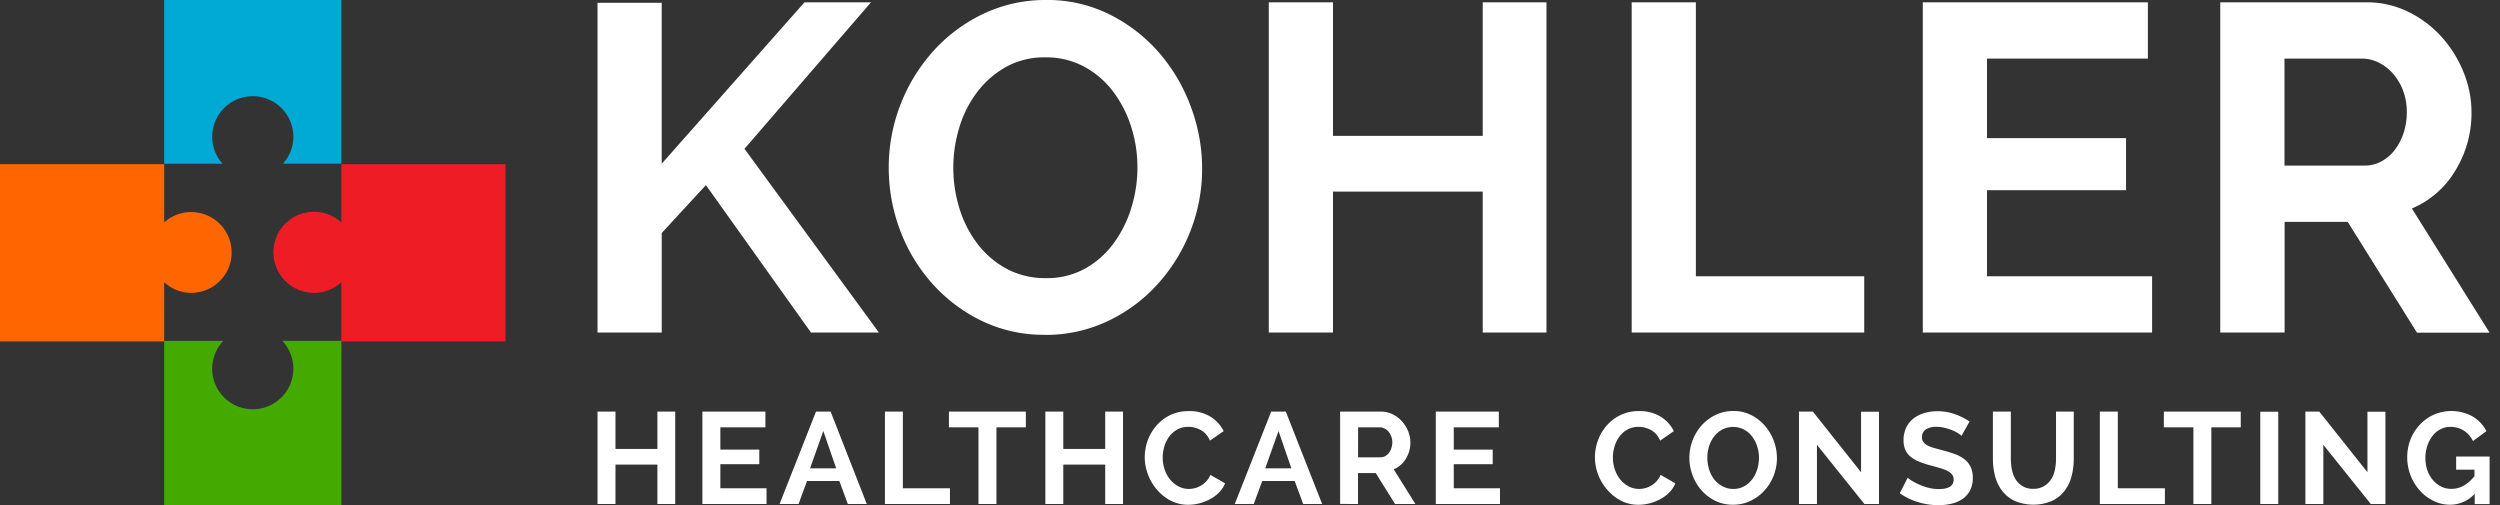 <svg width="198" height="40" fill="none" xmlns="http://www.w3.org/2000/svg"><rect width="100%" height="100%" fill="#333333" stroke="none"/><g clip-path="url(#a)"><path fill-rule="evenodd" clip-rule="evenodd" d="m27.035 26.998.039.039h12.965V13.005H27.035v4.612a3.21 3.21 0 1 0-2.157 5.577 3.12 3.12 0 0 0 2.157-.848v4.652Z" fill="#EE1C25"/><path fill-rule="evenodd" clip-rule="evenodd" d="m13.002 26.998-.08.039h.08V40h14.032V27.037h.04l-.04-.04h-4.677a3.213 3.213 0 1 1-4.675 0h-4.68Z" fill="#4A0"/><path fill-rule="evenodd" clip-rule="evenodd" d="M0 13.005v14.032h12.922l.08-.04v-4.65a3.128 3.128 0 0 0 2.16.847 3.2 3.2 0 1 0-2.16-5.577v-4.612H0Z" fill="#F60"/><path fill-rule="evenodd" clip-rule="evenodd" d="M13.002 0v12.966h4.628a3.146 3.146 0 0 1-.823-2.134 3.213 3.213 0 1 1 6.426 0 3.157 3.157 0 0 1-.824 2.133h4.626V0H13.002Z" fill="#00AAD4"/><path d="M47.323 26.337V.222h5.084v12.746L63.715.183h5.268l-10.02 11.603 10.648 14.551h-5.38L55.908 14.66l-3.5 3.796v7.881h-5.084Zm28.18-13.074a10.917 10.917 0 0 0 .495 3.278 8.908 8.908 0 0 0 1.436 2.794 7.196 7.196 0 0 0 2.296 1.956 6.418 6.418 0 0 0 3.096.736 6.237 6.237 0 0 0 3.113-.754 7.063 7.063 0 0 0 2.264-2.01 9.283 9.283 0 0 0 1.404-2.824c.317-1.03.478-2.104.478-3.182.002-1.108-.17-2.21-.513-3.263a9.189 9.189 0 0 0-1.456-2.8 7.03 7.03 0 0 0-2.283-1.932 6.361 6.361 0 0 0-3.041-.72 6.246 6.246 0 0 0-3.114.757 7.397 7.397 0 0 0-2.283 1.99 8.849 8.849 0 0 0-1.416 2.798c-.316 1.03-.477 2.1-.476 3.176Zm7.254 13.252a11.263 11.263 0 0 1-5.047-1.123 12.58 12.58 0 0 1-3.921-2.985 13.39 13.39 0 0 1-2.531-4.247 14.047 14.047 0 0 1-.87-4.897c0-3.416 1.266-6.71 3.555-9.246a12.63 12.63 0 0 1 3.952-2.93A11.451 11.451 0 0 1 82.87 0a10.97 10.97 0 0 1 5.042 1.16 12.64 12.64 0 0 1 3.91 3.042 13.738 13.738 0 0 1 2.499 4.27c.583 1.556.884 3.202.886 4.863a13.42 13.42 0 0 1-.94 4.997 13.58 13.58 0 0 1-2.607 4.199 12.536 12.536 0 0 1-3.941 2.909 11.427 11.427 0 0 1-4.962 1.082v-.007ZM122.481.183v26.154h-5.049v-11.16h-11.859v11.16h-5.086V.183h5.086v10.575h11.859V.183h5.049Zm6.748 26.154V.183h5.084V21.88h13.334v4.456h-18.418Zm41.217-4.456v4.456h-18.16V.183h17.827V4.64h-12.742v6.3h11.011v4.123h-11.011v6.817h13.075Zm10.484-8.768h6.372a2.66 2.66 0 0 0 1.303-.33c.412-.222.771-.53 1.054-.901.308-.406.546-.86.704-1.345a5.225 5.225 0 0 0 .256-1.66 4.689 4.689 0 0 0-.295-1.695 4.346 4.346 0 0 0-.793-1.342 3.557 3.557 0 0 0-1.141-.884 2.942 2.942 0 0 0-1.303-.315h-6.157v8.472Zm-5.086 13.227V.183h11.569a7.403 7.403 0 0 1 3.332.758 8.574 8.574 0 0 1 2.636 1.99 9.336 9.336 0 0 1 1.738 2.8 8.42 8.42 0 0 1 .623 3.146 8.683 8.683 0 0 1-1.273 4.623 7.298 7.298 0 0 1-3.448 3.011l6.153 9.835h-5.749l-5.487-8.775h-4.997v8.768h-5.097ZM53.478 32.6v7.318h-1.412v-3.122h-3.32v3.122h-1.423V32.6h1.423v2.954h3.32V32.6h1.412Zm7.232 6.073v1.245h-5.08V32.6h4.99v1.244h-3.567v1.764h3.083v1.156h-3.083v1.908h3.658Zm4.497-4.539-1.051 2.96h2.07l-1.019-2.96Zm-3.465 5.783 2.885-7.319h1.158l2.866 7.32h-1.504l-.671-1.825h-2.56l-.67 1.824h-1.504Zm8.345.001V32.6h1.42v6.072h3.73v1.245h-5.15Zm11.16-6.073h-2.329v6.073h-1.423v-6.073h-2.34v-1.244h6.092v1.244Zm7.697-1.245v7.318h-1.412v-3.122h-3.32v3.122h-1.42V32.6h1.42v2.954h3.32V32.6h1.412Zm1.719 3.607c0-.452.08-.9.236-1.323.155-.43.388-.827.687-1.171a3.441 3.441 0 0 1 1.086-.834c.465-.22.974-.33 1.488-.32a3.15 3.15 0 0 1 1.693.435c.457.273.825.673 1.06 1.151l-1.086.754a1.737 1.737 0 0 0-.324-.52 1.52 1.52 0 0 0-.435-.336 2.057 2.057 0 0 0-.949-.237 1.79 1.79 0 0 0-.89.218 2.052 2.052 0 0 0-.635.562c-.17.237-.3.502-.38.782a3.037 3.037 0 0 0-.128.87c-.001.317.05.632.15.934.09.285.233.551.419.786.178.224.4.41.651.547.257.143.546.218.84.218a1.856 1.856 0 0 0 .96-.258 1.736 1.736 0 0 0 .755-.855l1.165.67a2.13 2.13 0 0 1-.483.727c-.21.212-.45.39-.714.53a3.767 3.767 0 0 1-.845.33c-.284.073-.576.11-.87.111a2.999 2.999 0 0 1-1.398-.328 3.674 3.674 0 0 1-1.087-.869 3.99 3.99 0 0 1-.712-1.208 3.909 3.909 0 0 1-.254-1.366Zm10.595-2.073-1.051 2.96h2.07l-1.019-2.96Zm-3.465 5.783 2.885-7.319h1.158l2.879 7.32h-1.504l-.673-1.825h-2.57l-.672 1.824h-1.503Zm9.765-3.699h1.784a.76.76 0 0 0 .365-.092.967.967 0 0 0 .293-.254c.087-.113.153-.241.195-.378.052-.15.077-.306.076-.465a1.33 1.33 0 0 0-.301-.847 1.026 1.026 0 0 0-.32-.248.82.82 0 0 0-.365-.089h-1.723l-.004 2.373Zm-1.421 3.693v-7.313h3.235c.323 0 .642.074.932.218.28.136.53.325.737.558.207.23.372.496.486.784.114.276.174.571.176.87.006.459-.117.91-.356 1.303-.224.375-.562.67-.965.838l1.719 2.748h-1.61l-1.534-2.452h-1.403v2.452l-1.417-.006Zm12.662-1.238v1.245h-5.082V32.6h4.991v1.244h-3.57v1.764h3.083v1.156h-3.083v1.908h3.661Zm7.521-2.466c0-.452.08-.9.237-1.323.154-.43.387-.827.686-1.171a3.429 3.429 0 0 1 1.086-.834c.465-.22.973-.33 1.486-.32a3.158 3.158 0 0 1 1.695.435 2.76 2.76 0 0 1 1.058 1.151l-1.086.754a1.746 1.746 0 0 0-.322-.52 1.57 1.57 0 0 0-.434-.336 2.086 2.086 0 0 0-.952-.237 1.78 1.78 0 0 0-.888.218c-.249.14-.465.332-.635.562a2.458 2.458 0 0 0-.38.782 3.046 3.046 0 0 0-.13.87c-.001.317.049.632.15.934.091.285.234.551.421.786.178.224.4.41.652.547.256.143.545.218.838.218a1.875 1.875 0 0 0 .961-.258 1.774 1.774 0 0 0 .758-.855l1.164.67a2.137 2.137 0 0 1-.482.727 2.955 2.955 0 0 1-.717.53 3.759 3.759 0 0 1-.845.33 3.54 3.54 0 0 1-.869.111 2.983 2.983 0 0 1-1.397-.328 3.613 3.613 0 0 1-1.086-.869 3.904 3.904 0 0 1-.969-2.574Zm8.901.052c-.001.312.047.622.141.919.084.283.22.548.4.782.176.226.398.412.651.545.267.145.566.22.869.218.304.004.604-.07.869-.218.25-.14.466-.333.635-.565.174-.237.306-.503.391-.786.089-.29.134-.59.134-.893a2.883 2.883 0 0 0-.145-.917 2.483 2.483 0 0 0-.409-.784 1.948 1.948 0 0 0-.636-.539 1.879 1.879 0 0 0-1.721 0 2.05 2.05 0 0 0-.651.559 2.446 2.446 0 0 0-.396.78 3.044 3.044 0 0 0-.132.899Zm2.035 3.715a3.186 3.186 0 0 1-1.416-.313 3.549 3.549 0 0 1-1.086-.834 3.788 3.788 0 0 1-.706-1.193 3.914 3.914 0 0 1-.248-1.37 3.86 3.86 0 0 1 .984-2.59c.311-.343.687-.62 1.106-.817a3.2 3.2 0 0 1 1.395-.306c.49-.007.974.105 1.412.325.415.209.784.497 1.086.85.304.352.542.757.702 1.195a3.9 3.9 0 0 1 .249 1.36 3.842 3.842 0 0 1-.992 2.574 3.51 3.51 0 0 1-1.104.815 3.188 3.188 0 0 1-1.382.304Zm6.646-4.747v4.69h-1.423v-7.316h1.104l3.812 4.8V32.61h1.421v7.309h-1.153l-3.761-4.69Zm11.453-.71a1.524 1.524 0 0 0-.263-.196 2.62 2.62 0 0 0-.464-.241 3.767 3.767 0 0 0-.598-.19 2.565 2.565 0 0 0-.652-.086 1.467 1.467 0 0 0-.869.217.728.728 0 0 0-.289.609.642.642 0 0 0 .109.378.978.978 0 0 0 .313.262c.167.087.342.156.523.205.218.06.452.128.726.197.33.087.656.19.976.309.267.095.516.234.738.41.2.16.362.364.472.596.118.266.175.556.167.847.012.349-.062.695-.217 1.008a1.87 1.87 0 0 1-.596.676 2.53 2.53 0 0 1-.869.373c-.336.08-.681.12-1.027.12a5.563 5.563 0 0 1-1.63-.246 4.893 4.893 0 0 1-1.442-.701l.628-1.23c.1.095.212.177.332.245a4.95 4.95 0 0 0 1.306.552c.27.07.547.104.825.102.782 0 1.176-.25 1.176-.753a.624.624 0 0 0-.137-.411 1.15 1.15 0 0 0-.38-.289 3.609 3.609 0 0 0-.598-.217c-.232-.07-.495-.144-.784-.218a6.555 6.555 0 0 1-.913-.317 2.376 2.376 0 0 1-.64-.393 1.4 1.4 0 0 1-.387-.536 1.87 1.87 0 0 1-.13-.733c-.007-.34.063-.678.204-.988.132-.283.328-.53.573-.724.255-.196.544-.343.852-.434a3.52 3.52 0 0 1 1.043-.15 4.04 4.04 0 0 1 1.418.241c.4.144.782.336 1.137.57l-.633 1.136Zm5.69 4.197a1.6 1.6 0 0 0 .847-.217c.226-.132.416-.316.557-.537.148-.23.249-.487.299-.756.06-.29.09-.586.089-.882v-3.724h1.404v3.733a5.4 5.4 0 0 1-.18 1.414c-.11.419-.303.811-.568 1.154a2.708 2.708 0 0 1-.995.782 3.812 3.812 0 0 1-2.943-.013 2.82 2.82 0 0 1-.995-.806 3.3 3.3 0 0 1-.552-1.16 5.417 5.417 0 0 1-.17-1.371v-3.733h1.421v3.733c0 .3.03.599.089.893.053.268.154.524.298.756.141.217.331.4.554.532a1.6 1.6 0 0 0 .845.202Zm5.262 1.204V32.6h1.423v6.072h3.73v1.245h-5.153Zm11.16-6.073h-2.329v6.073h-1.421v-6.073h-2.34v-1.244h6.09v1.244Zm2.97-1.235h-1.423v7.307h1.423V32.61Zm3.571 2.617v4.69h-1.421v-7.316h1.102l3.813 4.8V32.61h1.423v7.309h-1.156l-3.761-4.69Zm11.99 3.878a2.633 2.633 0 0 1-1.955.869 2.927 2.927 0 0 1-1.321-.31 3.481 3.481 0 0 1-1.086-.828 3.96 3.96 0 0 1-.984-2.614 3.846 3.846 0 0 1 .261-1.419c.168-.43.417-.826.734-1.164a3.494 3.494 0 0 1 1.101-.79 3.478 3.478 0 0 1 3.088.138c.465.275.842.678 1.086 1.16l-1.063.785a1.973 1.973 0 0 0-.736-.835 1.956 1.956 0 0 0-1.036-.289 1.73 1.73 0 0 0-.822.198c-.245.13-.458.314-.623.537a2.553 2.553 0 0 0-.404.784 3.13 3.13 0 0 0 0 1.9c.096.284.243.547.434.777.18.216.402.394.652.523.258.13.544.195.832.191.671 0 1.278-.334 1.823-1.001V37.2h-1.453v-1.043h2.65v3.765h-1.178v-.817Z" fill="#fff"/></g><defs><clipPath id="a"><path fill="#fff" d="M0 0h197.176v40H0z"/></clipPath></defs></svg>